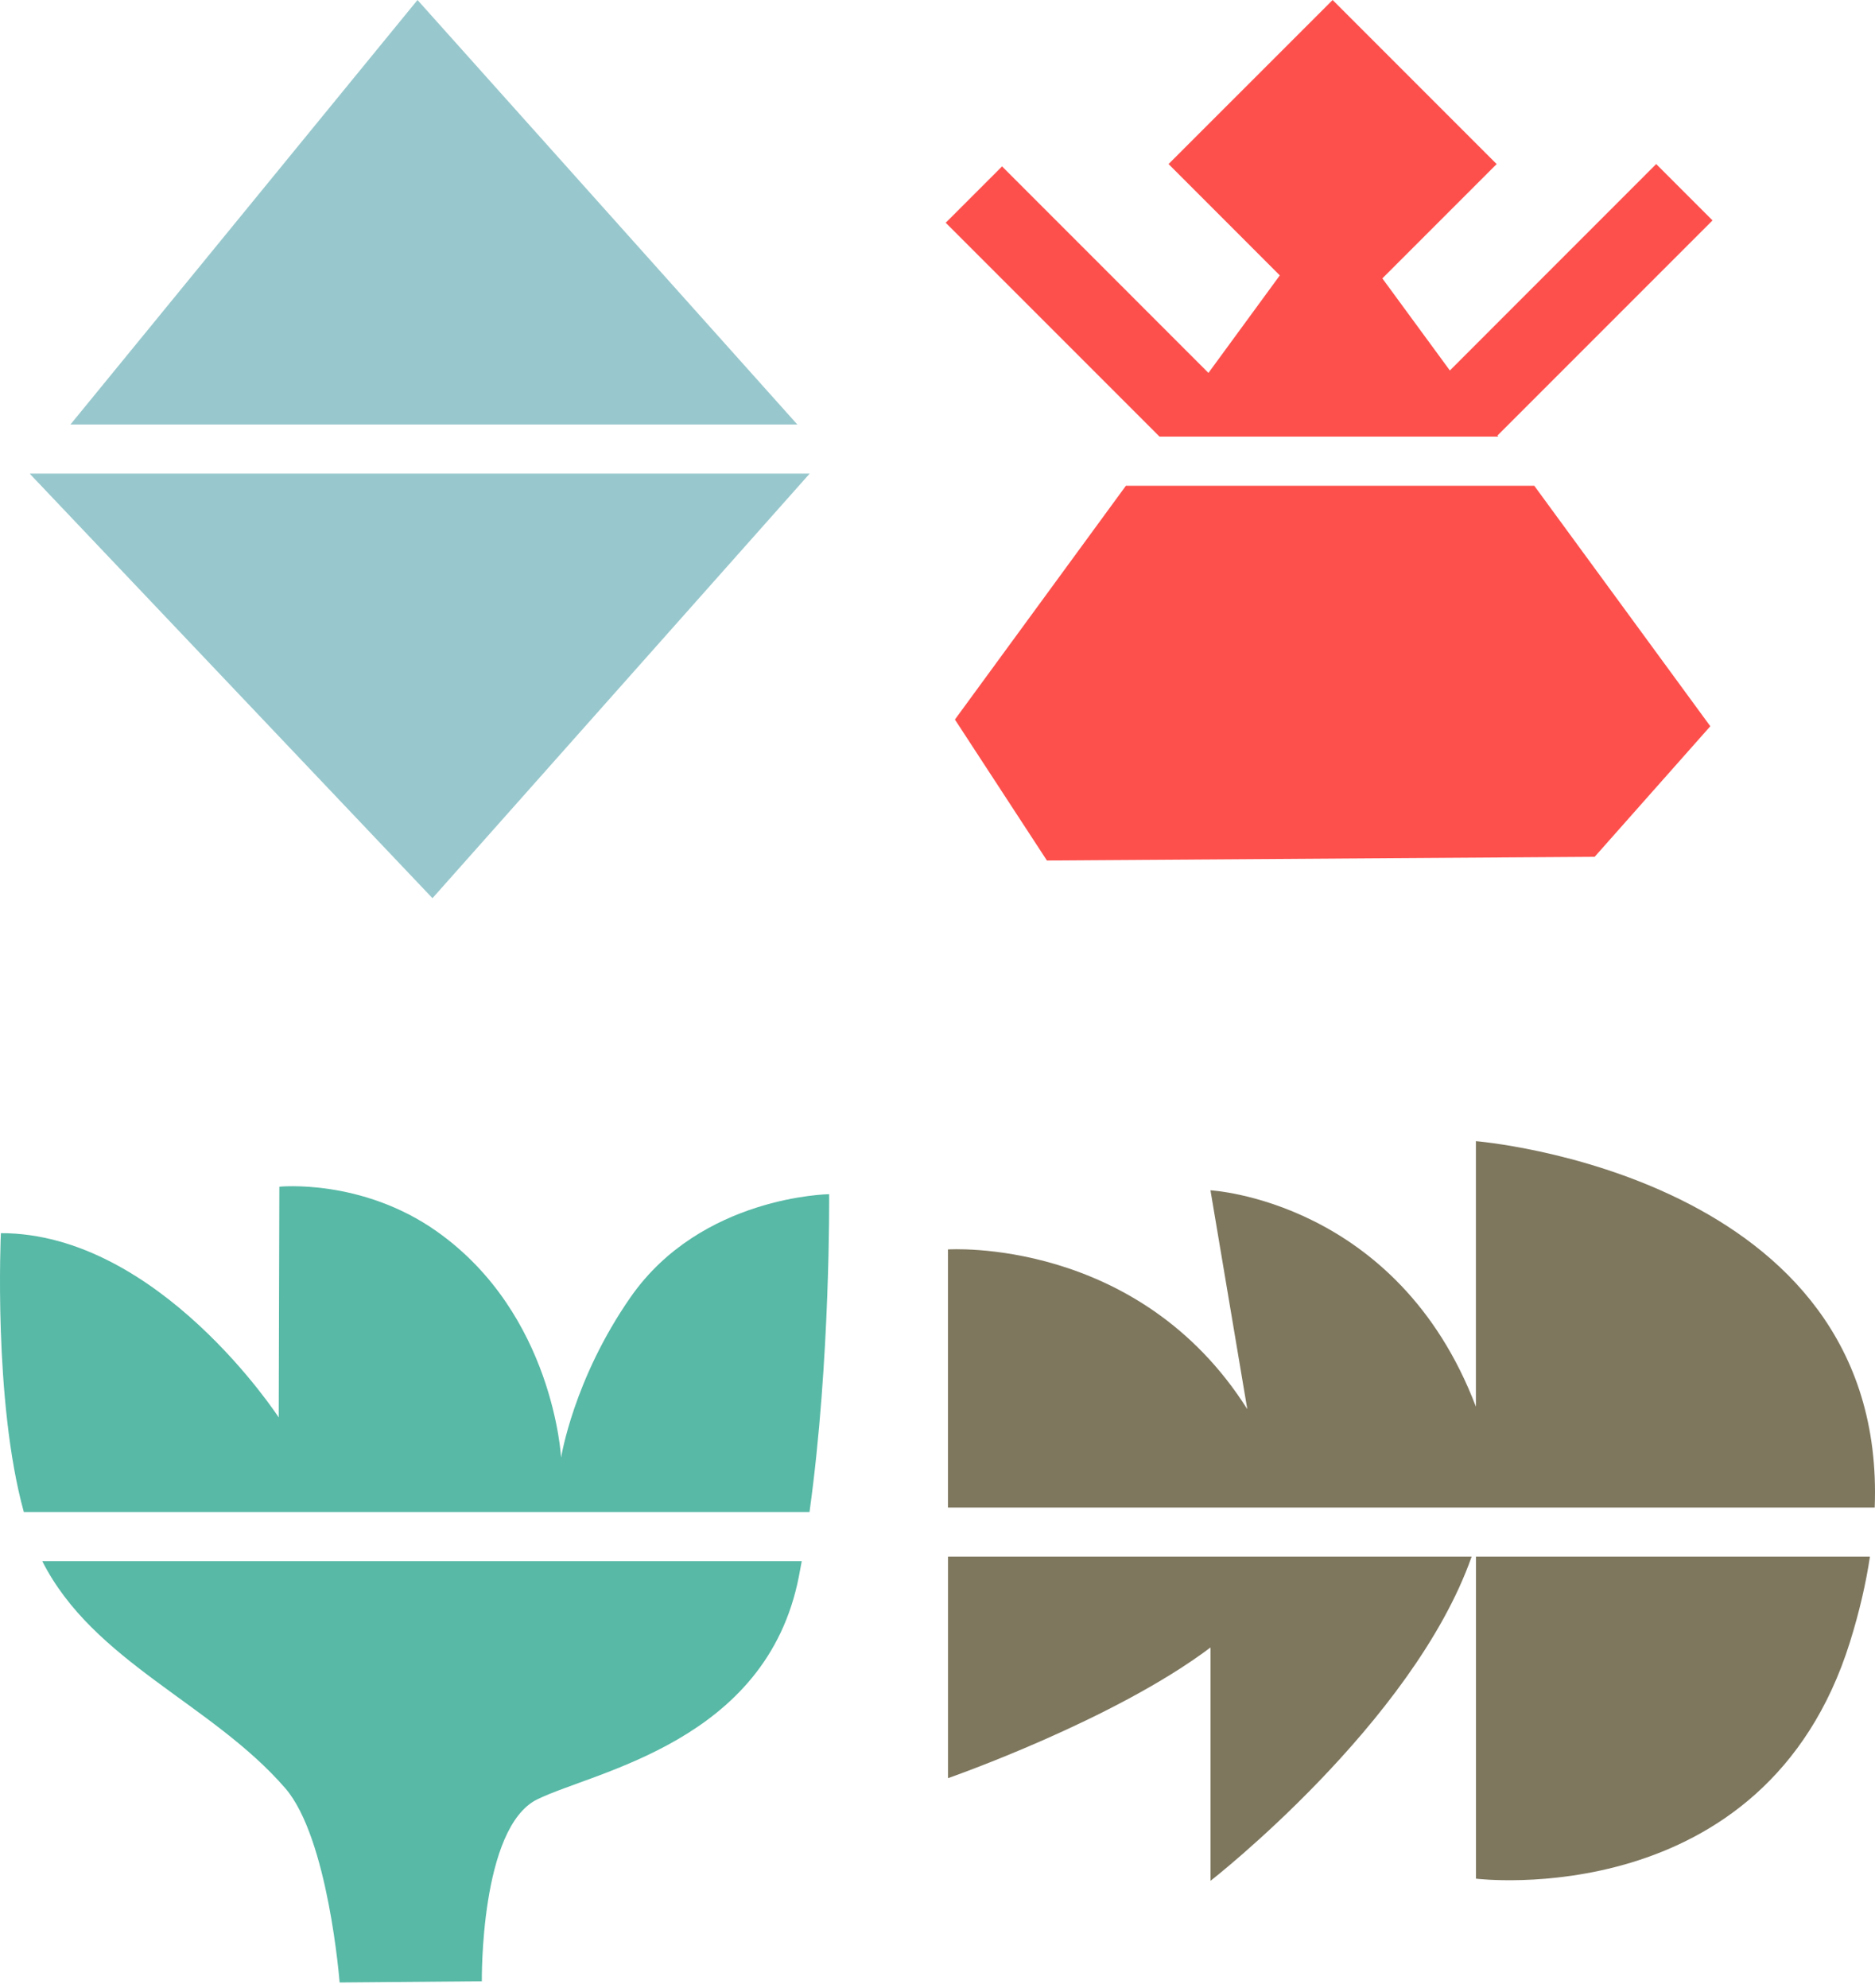 <svg xmlns="http://www.w3.org/2000/svg" fill="none" viewBox="0 0 167 177"><path fill="#7E775E" d="M166.974 134.237c1.148-29.661-35.521-32.623-35.521-32.623v23.641c-7.003-18.389-23.641-19.264-23.641-19.264l3.28 19.486c-9.718-15.369-26.66-14.221-26.66-14.221v22.981h82.542ZM84.439 138.614v19.72s14.754-5.131 23.38-11.639v20.78s18.021-14.025 23.254-28.861H84.438ZM131.459 138.614v28.67s25.728 3.216 33.314-21.078c.838-2.689 1.421-5.214 1.776-7.592h-35.096.006Z"/><path fill="#57B9A6" d="M3.766 139.015c4.548 8.982 15.115 12.68 21.642 20.216 3.85 4.446 4.84 17.297 4.84 17.297l12.667-.108s-.178-13.694 4.941-16.2c5.12-2.505 20.412-5.1 23.292-19.822.089-.457.178-.92.26-1.383H3.766ZM72.099 134.638c1.884-13.548 1.75-28.302 1.75-28.302s-11.385.139-17.678 9.159c-5.112 7.333-6.197 14.304-6.197 14.304s-.653-12.794-11.075-20.152c-6.705-4.732-14.018-3.977-14.018-3.977l-.057 20.545s-10.67-16.41-24.745-16.41c0 0-.697 14.9 2.043 24.833h69.977Z"/><path fill="#FD504C" d="m133.442 38.877-.07-.095 19.156-19.156-5.017-5.018-18.376 18.382-6.013-8.201 10.18-10.18L118.694 0 104.08 14.608l9.908 9.914-6.356 8.684L89.25 14.817l-5.018 5.018 19.042 19.042h30.168ZM100.281 43.253l-15.23 20.818 8.195 12.553 48.785-.33 10.301-11.626-15.68-21.415h-36.371Z"/><path fill="#98C8CD" d="M71.014 37.798 37.186 0 6.276 37.798h64.738ZM2.7 42.175l-.026.032L38.519 79.98l33.593-37.805H2.699Z"/></svg>